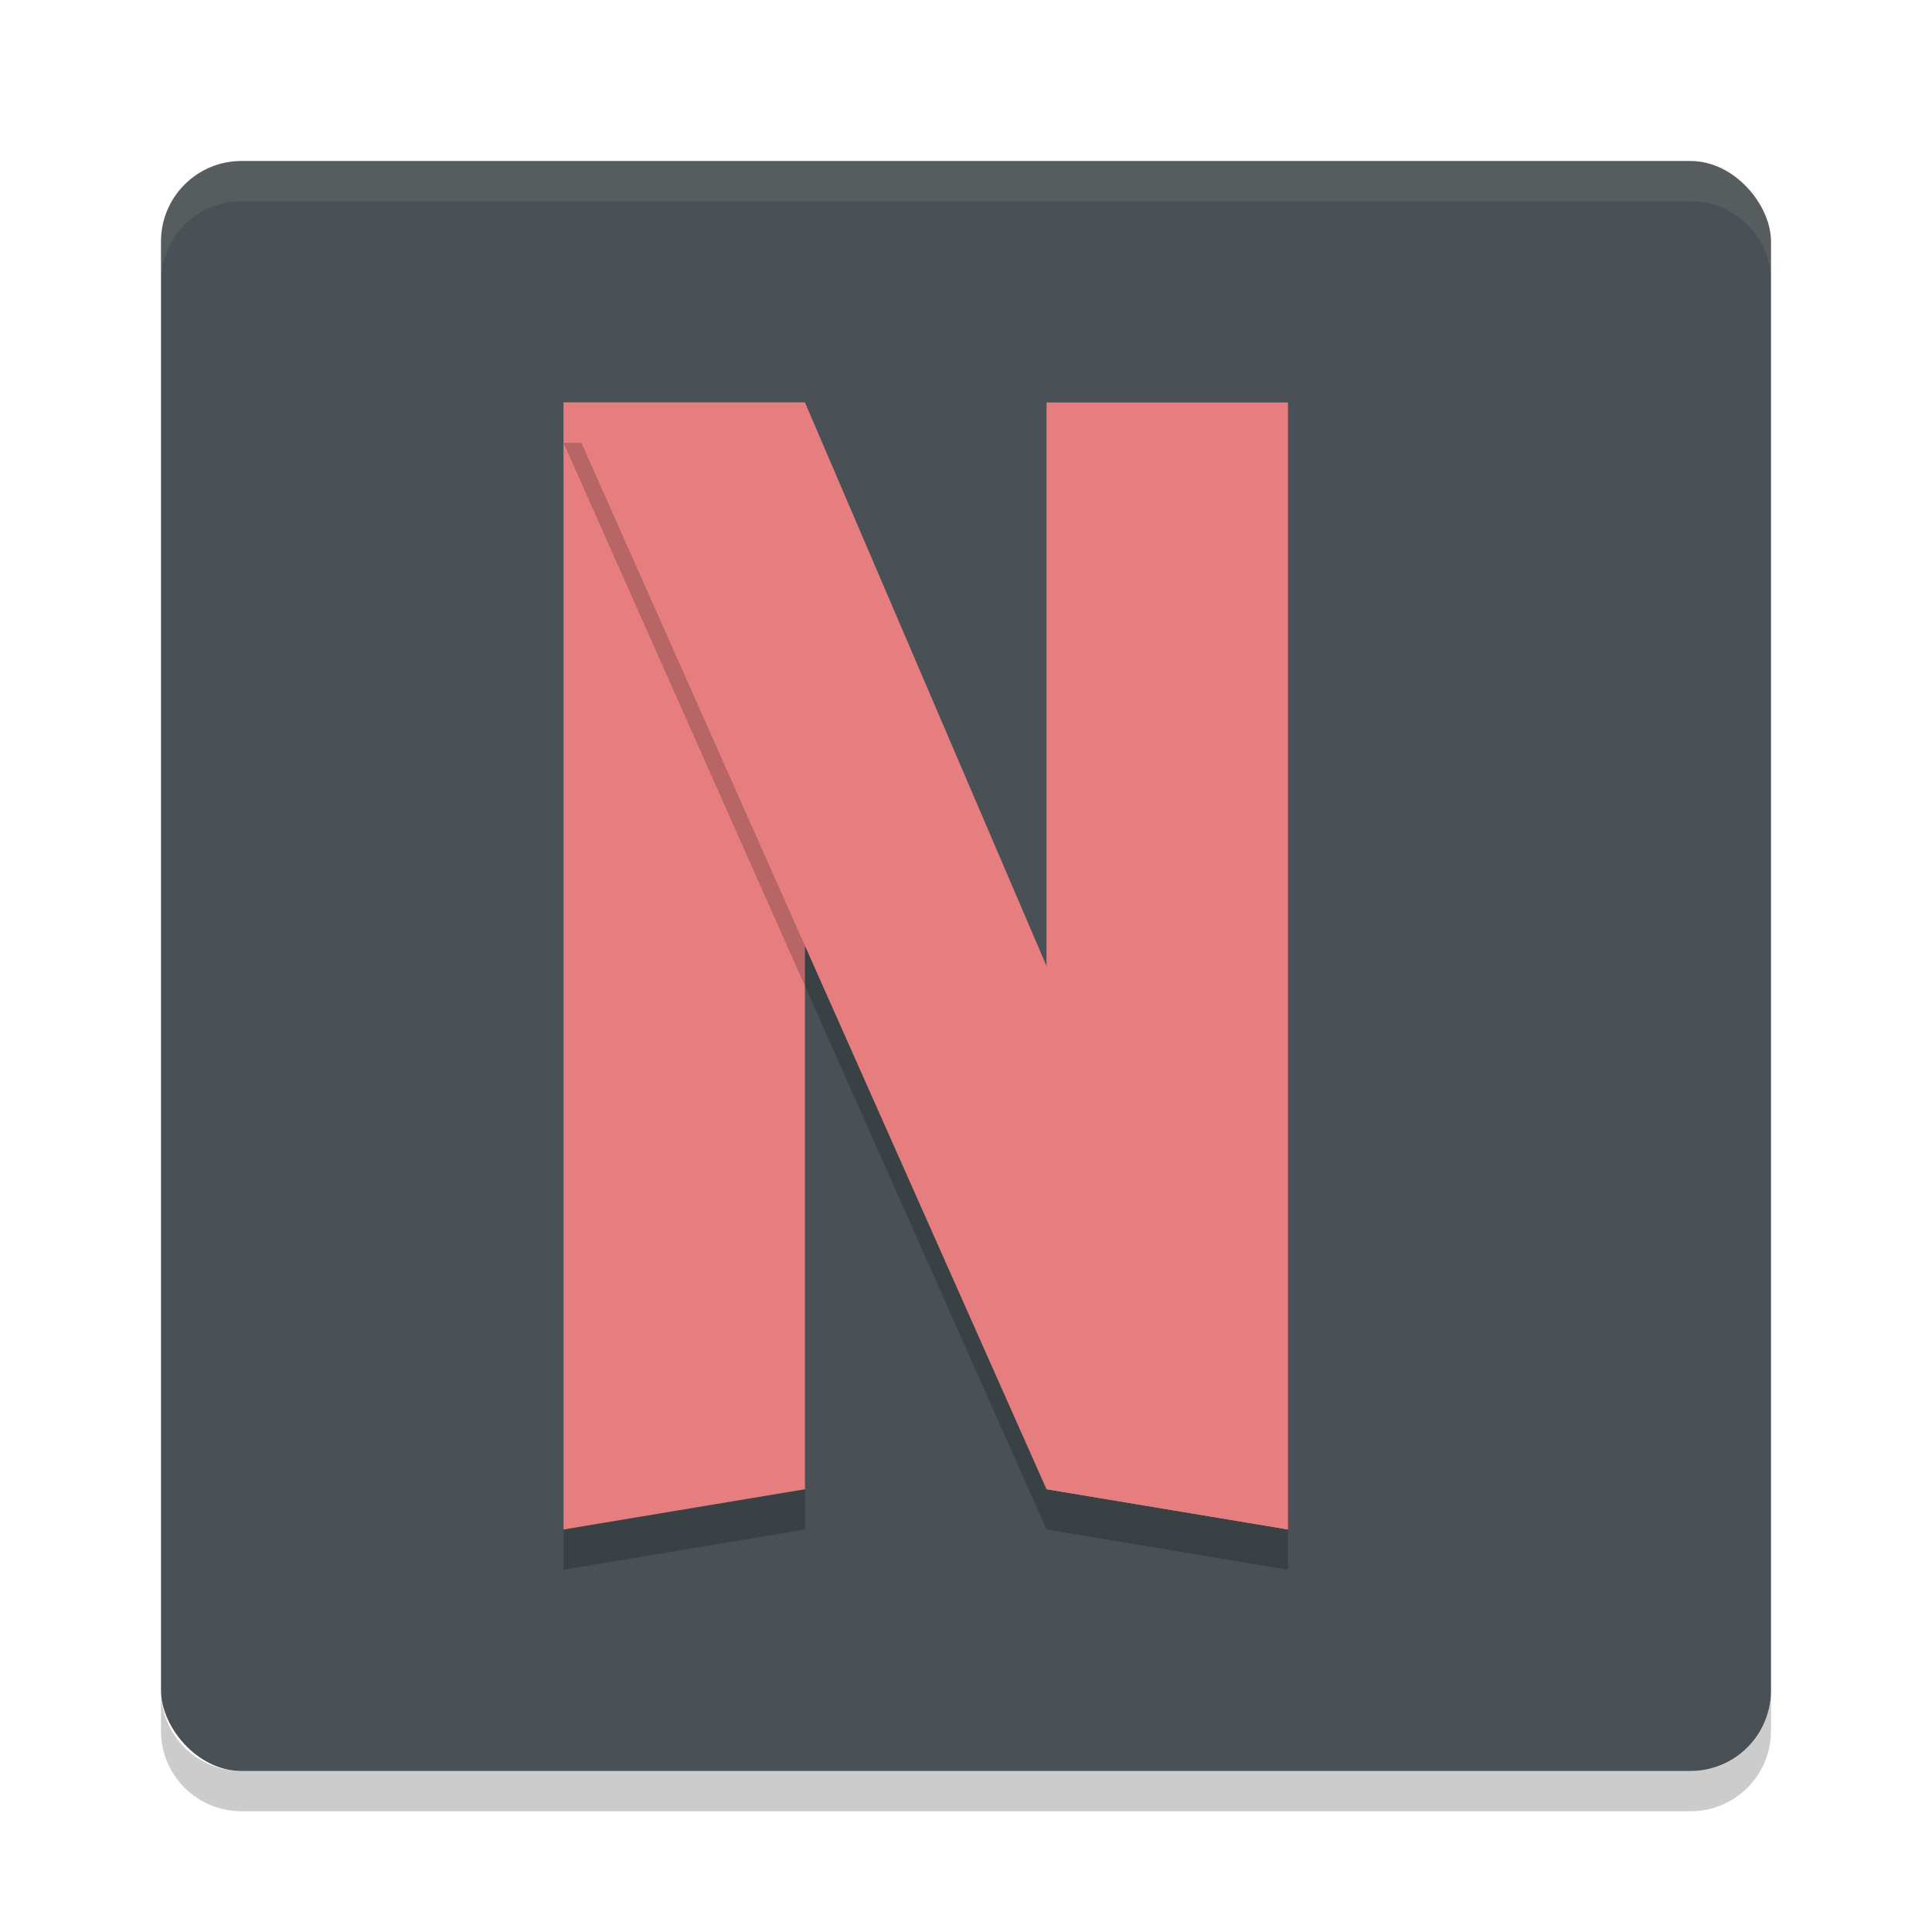 <svg xmlns="http://www.w3.org/2000/svg" width="24" height="24" version="1">
 <path style="opacity:.2" d="m3 22.5c-0.554 0-1-0.446-1-1v-0.5c0 0.554 0.446 1 1 1h18c0.554 0 1-0.446 1-1v0.5c0 0.554-0.446 1-1 1z"/>
 <rect style="fill:#495156" width="20" height="20" x="2" y="2" rx="1" ry="1"/>
 <path style="opacity:.1;fill:#d3c6aa" d="m3 2c-0.554 0-1 0.446-1 1v0.5c0-0.554 0.446-1 1-1h18c0.554 0 1 0.446 1 1v-0.5c0-0.554-0.446-1-1-1z"/>
 <path style="fill:#e67e80" d="m13 5h3v14l-3-0.5z"/>
 <path style="opacity:.2" d="m7 5.5v14l3-0.5v-13.5z"/>
 <path style="fill:#e67e80" d="m7 5v14l3-0.5v-13.5z"/>
 <path style="opacity:.2" d="m7 5.5 6 13.5 3 0.5v-0.5l-3-0.5v-6l-3-7z"/>
 <path style="fill:#e67e80" d="m7 5 6 13.5 3 0.5-6-14z"/>
</svg>
